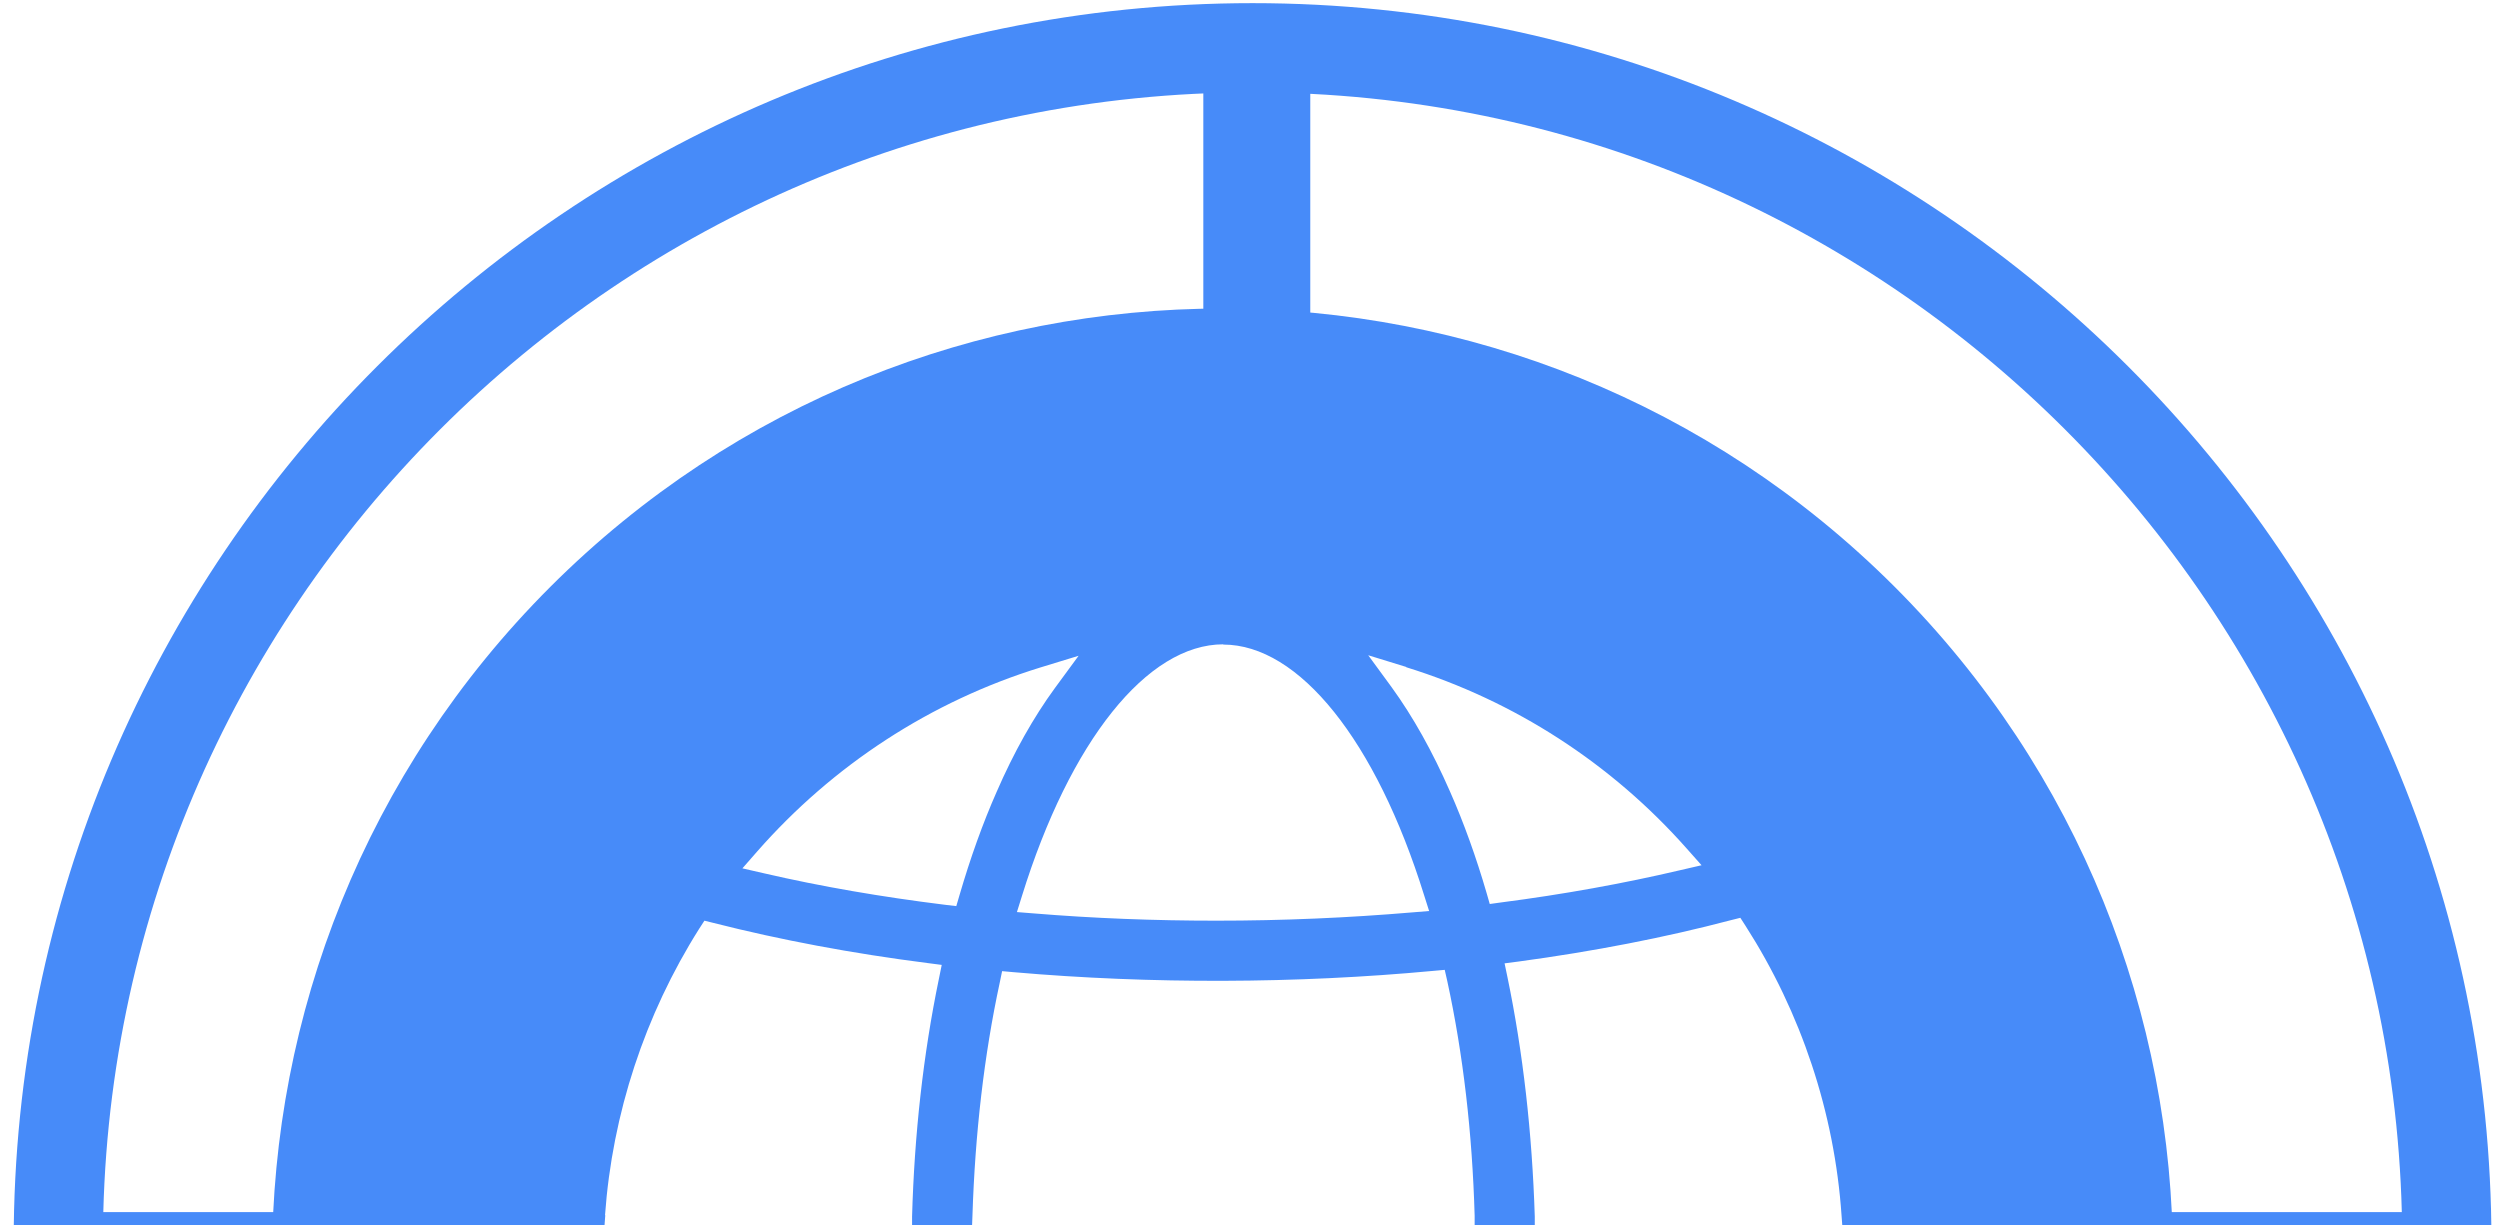 <svg width="100" height="49" viewBox="0 0 100 49" fill="none" xmlns="http://www.w3.org/2000/svg">
<path d="M0.547 49.681C0.547 22.359 22.78 0.126 50.102 0.126C77.425 0.126 99.658 22.359 99.658 49.681C99.658 77.004 77.425 99.237 50.102 99.237C22.78 99.237 0.547 77.004 0.547 49.681ZM96.088 49.681C96.088 24.326 75.458 3.696 50.102 3.696C24.747 3.696 4.117 24.326 4.117 49.681C4.117 75.037 24.747 95.667 50.102 95.667C75.458 95.667 96.088 75.037 96.088 49.681Z" fill="#478BF9"/>
<path d="M98.143 48.484H76.441V52.762H98.143V48.484Z" fill="#478BF9"/>
<path d="M23.421 48.484H1.719V52.762H23.421V48.484Z" fill="#478BF9"/>
<path d="M52.411 2.083H48.133V23.785H52.411V2.083Z" fill="#478BF9"/>
<path d="M75.786 23.472C60.943 8.63 36.868 8.63 22.015 23.472C7.172 38.315 7.172 62.39 22.015 77.243C36.857 92.086 60.933 92.086 75.786 77.243C90.629 62.401 90.629 38.325 75.786 23.472ZM56.249 26.689C60.579 28.031 64.461 30.54 67.48 33.954L68.062 34.61L67.209 34.807C64.95 35.338 62.536 35.775 60.038 36.098L59.59 36.16L59.465 35.723C59.049 34.297 58.559 32.923 57.997 31.654C57.3 30.061 56.519 28.666 55.666 27.49L54.729 26.21L56.249 26.678V26.689ZM38.877 49.171L38.898 48.63C39.002 45.341 39.366 42.197 39.99 39.304L40.084 38.846L40.553 38.888C46.027 39.366 51.877 39.346 57.321 38.836L57.789 38.794L57.893 39.252C58.528 42.177 58.892 45.331 58.986 48.63V49.171H38.887H38.877ZM58.986 51.586V52.127C58.872 55.427 58.507 58.581 57.873 61.505L57.768 61.964L57.3 61.922C51.856 61.412 46.007 61.401 40.532 61.87L40.063 61.911L39.97 61.453C39.345 58.56 38.981 55.427 38.877 52.127L38.856 51.586H58.965H58.986ZM48.931 25.783C51.96 25.783 55.041 29.624 56.967 35.817L57.165 36.441L56.509 36.494C53.948 36.712 51.305 36.827 48.651 36.827C46.184 36.827 43.727 36.733 41.333 36.535L40.677 36.483L40.875 35.848C42.801 29.634 45.892 25.773 48.931 25.773V25.783ZM30.279 34.068C33.319 30.602 37.232 28.052 41.614 26.699L43.144 26.231L42.197 27.521C41.344 28.687 40.553 30.092 39.866 31.674C39.314 32.923 38.814 34.318 38.377 35.817L38.252 36.244L37.805 36.192C35.286 35.88 32.85 35.463 30.56 34.932L29.696 34.734L30.279 34.068ZM24.201 48.609C24.492 44.55 25.793 40.595 27.968 37.149L28.177 36.827L28.551 36.92C31.216 37.597 34.089 38.138 37.107 38.523L37.669 38.596L37.555 39.158C36.93 42.177 36.576 45.372 36.483 48.661V49.171H24.169L24.211 48.609H24.201ZM28.177 63.931L27.968 63.608C25.793 60.173 24.492 56.208 24.201 52.148L24.159 51.586H36.462V52.096C36.566 55.385 36.93 58.591 37.544 61.599L37.659 62.161L37.097 62.234C34.089 62.619 31.206 63.16 28.541 63.837L28.166 63.931H28.177ZM41.614 74.069C37.232 72.716 33.319 70.165 30.279 66.7L29.696 66.033L30.56 65.835C32.85 65.315 35.286 64.888 37.805 64.576L38.252 64.524L38.377 64.951C38.814 66.45 39.314 67.844 39.866 69.093C40.563 70.686 41.344 72.081 42.197 73.257L43.144 74.547L41.614 74.079V74.069ZM48.931 74.974C45.892 74.974 42.801 71.113 40.875 64.899L40.677 64.264L41.333 64.212C46.298 63.816 51.586 63.827 56.509 64.253L57.165 64.305L56.967 64.93C55.031 71.113 51.95 74.964 48.931 74.964V74.974ZM67.48 66.803C64.461 70.218 60.568 72.726 56.249 74.069L54.729 74.537L55.666 73.257C56.519 72.091 57.3 70.686 57.997 69.093C58.549 67.813 59.049 66.45 59.465 65.024L59.59 64.587L60.038 64.649C62.536 64.972 64.95 65.409 67.209 65.94L68.062 66.148L67.48 66.803ZM73.652 52.148C73.361 56.249 72.039 60.257 69.811 63.733L69.603 64.056L69.228 63.962C66.595 63.265 63.733 62.713 60.735 62.307L60.173 62.234L60.287 61.682C60.912 58.664 61.276 55.448 61.37 52.106V51.596H73.683L73.642 52.159L73.652 52.148ZM61.391 49.171V48.661C61.286 45.32 60.922 42.093 60.298 39.085L60.183 38.534L60.745 38.461C63.743 38.055 66.595 37.503 69.239 36.806L69.614 36.712L69.822 37.035C72.049 40.511 73.381 44.508 73.662 48.62L73.704 49.182H61.401L61.391 49.171Z" fill="#478BF9"/>
</svg>
